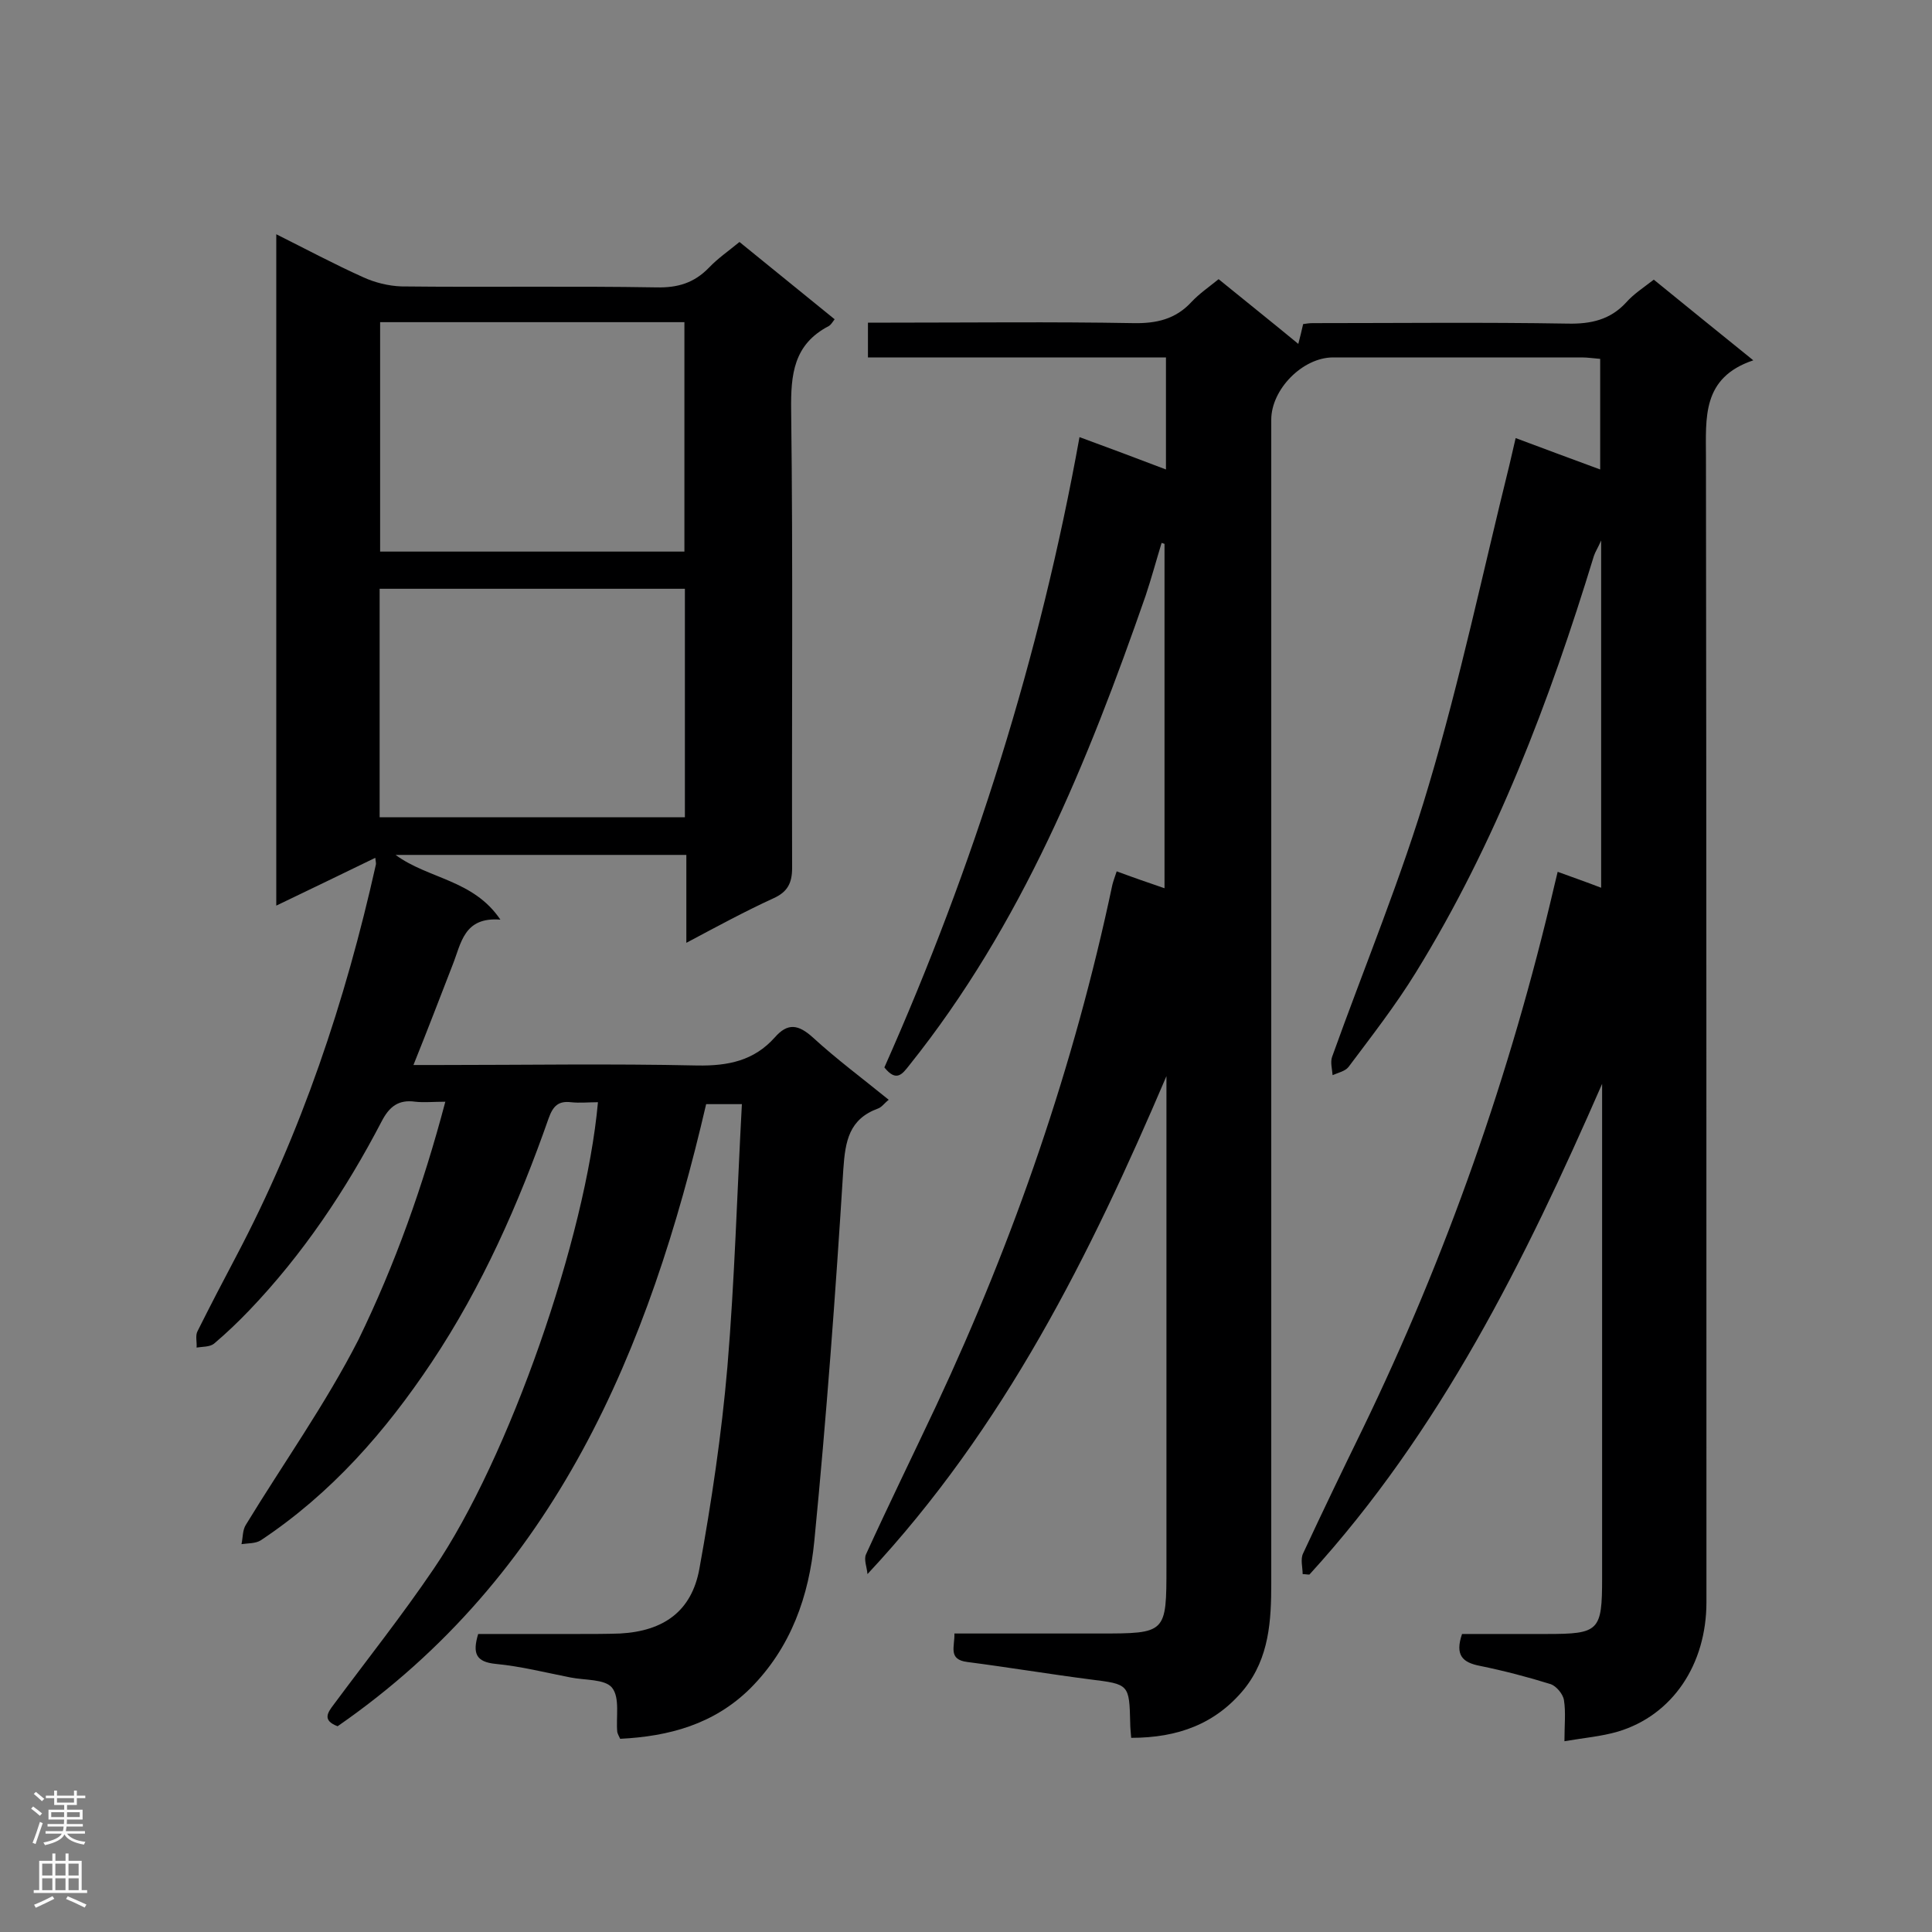 <svg enable-background="new 0 0 400 400" viewBox="0 0 400 400" xmlns="http://www.w3.org/2000/svg"><rect x="0" y="0" width="400" height="400" fill="#808080" stroke="none"/><path d="m234.2 359.8c-.1-1.3-.2-2.1-.2-3-.2-8.1-.2-8.1-8.3-9.1-8.5-1.1-16.9-2.5-25.4-3.6-4.1-.5-2.6-3.2-2.7-5.9h29.9c14 0 14 0 14-13.9 0-32.3 0-64.6 0-96.9 0-1.5 0-3.1 0-4.6-15.8 37-33.5 72.7-61.9 103.1-.1-1.4-.8-3-.3-4.1 4.7-10.3 9.7-20.5 14.5-30.7 16.2-34.6 28.6-70.5 36.5-107.9.2-.8.5-1.6.9-2.8 3.2 1.2 6.4 2.3 9.9 3.5 0-24.1 0-47.7 0-71.3-.2-.1-.4-.1-.6-.2-1.1 3.6-2.1 7.3-3.3 10.9-12 34.5-25.7 68.2-48.9 97.2-1.5 1.9-2.7 3.6-5.2.5 18.5-41.6 32.2-85 40.4-130.5 6 2.2 11.6 4.3 17.9 6.7 0-4.3 0-8 0-11.7 0-3.6 0-7.2 0-11.5-20.7 0-41.1 0-61.7 0 0-2.6 0-4.6 0-7.2h4.7c16.7 0 33.5-.2 50.2.1 4.8.1 8.8-.8 12.1-4.4 1.6-1.7 3.5-3 5.6-4.7 5.4 4.4 10.8 8.7 16.5 13.4.4-1.6.7-2.7 1-4.1.6-.1 1.3-.2 2-.2 17.6 0 35.2-.2 52.8.1 4.8.1 8.8-.8 12.1-4.4 1.5-1.7 3.5-3 5.7-4.7 6.6 5.4 13.2 10.7 20.6 16.7-10.7 3.6-9.8 11.9-9.8 20.2.1 79 .1 158 .1 236.9 0 12.9-7 23.4-18.3 26.8-3.4 1-7 1.3-11.1 2 0-3.3.3-6-.1-8.5-.2-1.3-1.6-2.9-2.7-3.3-4.8-1.5-9.8-2.8-14.7-3.8-3.6-.7-5.2-2.2-3.7-6.6h17.5c10.9 0 11.5-.6 11.5-11.6 0-32.6 0-65.2 0-97.7 0-1.5 0-3 0-4.6-16 36.6-33.5 71.9-60.6 101.6-.5 0-.9-.1-1.4-.1 0-1.4-.5-3.1.1-4.3 4-8.6 8.1-17.1 12.2-25.5 17.5-36.1 30.7-73.7 39.8-112.7.2-.8.4-1.7.7-2.9 3 1.1 5.9 2.1 9 3.3 0-23.9 0-47.4 0-71.9-.7 1.6-1.2 2.3-1.5 3.2-9.2 30.1-20.3 59.4-36.9 86.3-4.2 6.8-9.1 13.1-13.9 19.5-.7.9-2.2 1.2-3.3 1.7-.1-1.3-.5-2.7-.1-3.8 6.7-18.7 14.4-37.2 20-56.2 6.5-21.8 11.2-44.1 16.7-66.3.4-1.7.8-3.4 1.3-5.6 5.9 2.2 11.5 4.3 17.5 6.5 0-7.8 0-15.2 0-22.9-1.3-.1-2.6-.3-3.8-.3-17.2 0-34.3 0-51.5 0-6.3 0-12.8 6.6-12.8 12.9v240.9c0 7.7-.4 15.4-5.6 21.9-5.9 7.2-13.7 10.1-23.4 10.1z" fill="#000001"/><path d="m92.2 228.1c-2.5 0-4.4.2-6.2 0-3.5-.5-5.4 1-7 4.1-7.4 14.2-16.3 27.5-27.4 39.1-2.3 2.4-4.7 4.7-7.3 6.9-.9.7-2.4.6-3.6.8.1-1.1-.3-2.5.2-3.4 2.6-5.2 5.3-10.4 8-15.5 13.5-25.6 22.6-52.8 28.9-81 .1-.3 0-.6-.1-1.5-6.8 3.3-13.4 6.5-20.5 9.9 0-46.5 0-92.4 0-139 6.2 3.1 12 6.2 18 8.9 2.4 1.1 5.2 1.8 7.9 1.9 17.6.2 35.2-.1 52.8.2 4.4.1 7.8-.9 10.9-4.1 1.8-1.9 4-3.4 6.3-5.3 6.6 5.4 13.1 10.6 19.7 16-.4.5-.7 1.1-1.2 1.4-7.3 3.8-7.9 10-7.8 17.5.4 31.6.1 63.1.2 94.7 0 3.2-1 5-3.9 6.3-5.9 2.7-11.6 5.8-18 9.2 0-6.5 0-12.2 0-18.2-20.2 0-39.9 0-60.2 0 6.8 5 16.1 5.1 21.7 13.4-7.6-.6-8.1 4.9-9.9 9.4-2.6 6.7-5.2 13.5-8.1 20.7h5.1c17.9 0 35.8-.3 53.7.1 6.4.1 11.7-1 16-5.8 2.7-3.1 4.9-2.7 7.9 0 4.9 4.5 10.3 8.5 15.7 12.9-.9.7-1.4 1.5-2.2 1.8-6 2.2-6.8 6.7-7.2 12.6-1.6 25.7-3.5 51.3-6 76.9-1.1 11.4-4.8 22.1-13.3 30.6-7.5 7.4-16.8 9.9-26.9 10.4-.3-.6-.5-1-.6-1.4-.3-3.1.6-7.1-1.1-9.2-1.5-1.8-5.6-1.5-8.6-2.1-5.1-1-10.2-2.3-15.4-2.8-4.2-.4-4.9-2.2-3.7-6.2h20.7c2.9 0 5.8 0 8.7-.1 9-.5 14.8-4.6 16.4-13.4 2.5-13.8 4.6-27.8 5.8-41.8 1.5-17.9 2-36 3-54.4-2.6 0-4.9 0-7.4 0-11.8 50.8-31.1 97.5-76.3 128.8-3.2-1.2-2.1-2.8-.8-4.5 6.9-9.3 14.2-18.5 20.7-28.1 15.6-22.9 31.5-68.7 34-96.6-1.9 0-3.8.2-5.6 0-2.6-.3-3.7.8-4.6 3.3-6.2 17.7-13.8 34.9-24.2 50.5-9.6 14.4-20.8 27.2-35.4 36.9-1.1.7-2.7.6-4 .8.3-1.4.2-2.9.9-4 7.8-12.8 16.5-25 23.3-38.3 7.6-15.6 13.4-31.9 18-49.3zm-13.5-113.9h63c0-16 0-31.7 0-47.5-21.2 0-42 0-63 0zm-.1 55h63.2c0-15.9 0-31.5 0-47.3-21.2 0-42.1 0-63.2 0z" fill="#000001"/><g fill="#fafafa"><path d="m6.44 374.46.42-.45c.65.47 1.27.95 1.85 1.44l-.45.49c-.65-.56-1.25-1.06-1.82-1.48m.93 7.33-.63-.26c.55-1.36 1.05-2.8 1.52-4.33.19.1.38.19.59.27-.46 1.29-.95 2.73-1.48 4.32m-.38-10.38.44-.42c.43.34 1.01.82 1.74 1.44l-.49.49c-.53-.51-1.09-1.01-1.69-1.51m2.5.35h1.72v-1.04h.59v1.04h3.52v-1.04h.59v1.04h1.75v.53h-1.75v1.42h-2.03v.97h3.22v2.03h-3.24c0 .35-.01.66-.03.93h3.32v.53h-3.37c-.03.27-.08.58-.15.94h3.96v.53h-3.71c.67.92 1.93 1.48 3.79 1.68-.13.24-.23.44-.29.59-2.13-.38-3.48-1.08-4.04-2.12-.43.97-1.77 1.72-4.03 2.23-.09-.19-.2-.37-.33-.55 2.1-.42 3.37-1.03 3.81-1.83h-3.36v-.53h3.58c.08-.29.13-.61.16-.94h-3.33v-.53h3.39c.02-.27.04-.58.04-.93h-3.23v-2.03h3.25v-.97h-2.07v-1.42h-1.73zm1.12 3.44v1h2.65c.01-.3.02-.44.01-.4v-.25-.35zm1.19-2h3.52v-.91h-3.52zm4.71 2h-2.63v.59c0 .15-.01.28-.01.4h2.64z"/><path d="m13.56 383.74h.63v1.52h2.72v6.07h1.13v.6h-11.06v-.6h1.13v-6.07h2.73v-1.52h.63v1.52h2.1v-1.52zm-2.69 8.83.38.56c-1.24.63-2.53 1.25-3.85 1.85-.1-.21-.21-.42-.34-.63 1.36-.55 2.63-1.15 3.81-1.78m-2.13-4.27h2.1v-2.45h-2.1zm0 3.04h2.1v-2.46h-2.1zm2.72-3.04h2.1v-2.45h-2.1zm0 3.04h2.1v-2.46h-2.1zm6.07 3.6c-1.41-.71-2.7-1.3-3.86-1.78l.35-.56c1.45.62 2.75 1.19 3.88 1.72zm-1.25-9.09h-2.1v2.45h2.1zm-2.09 5.49h2.1v-2.46h-2.1z"/></g></svg>